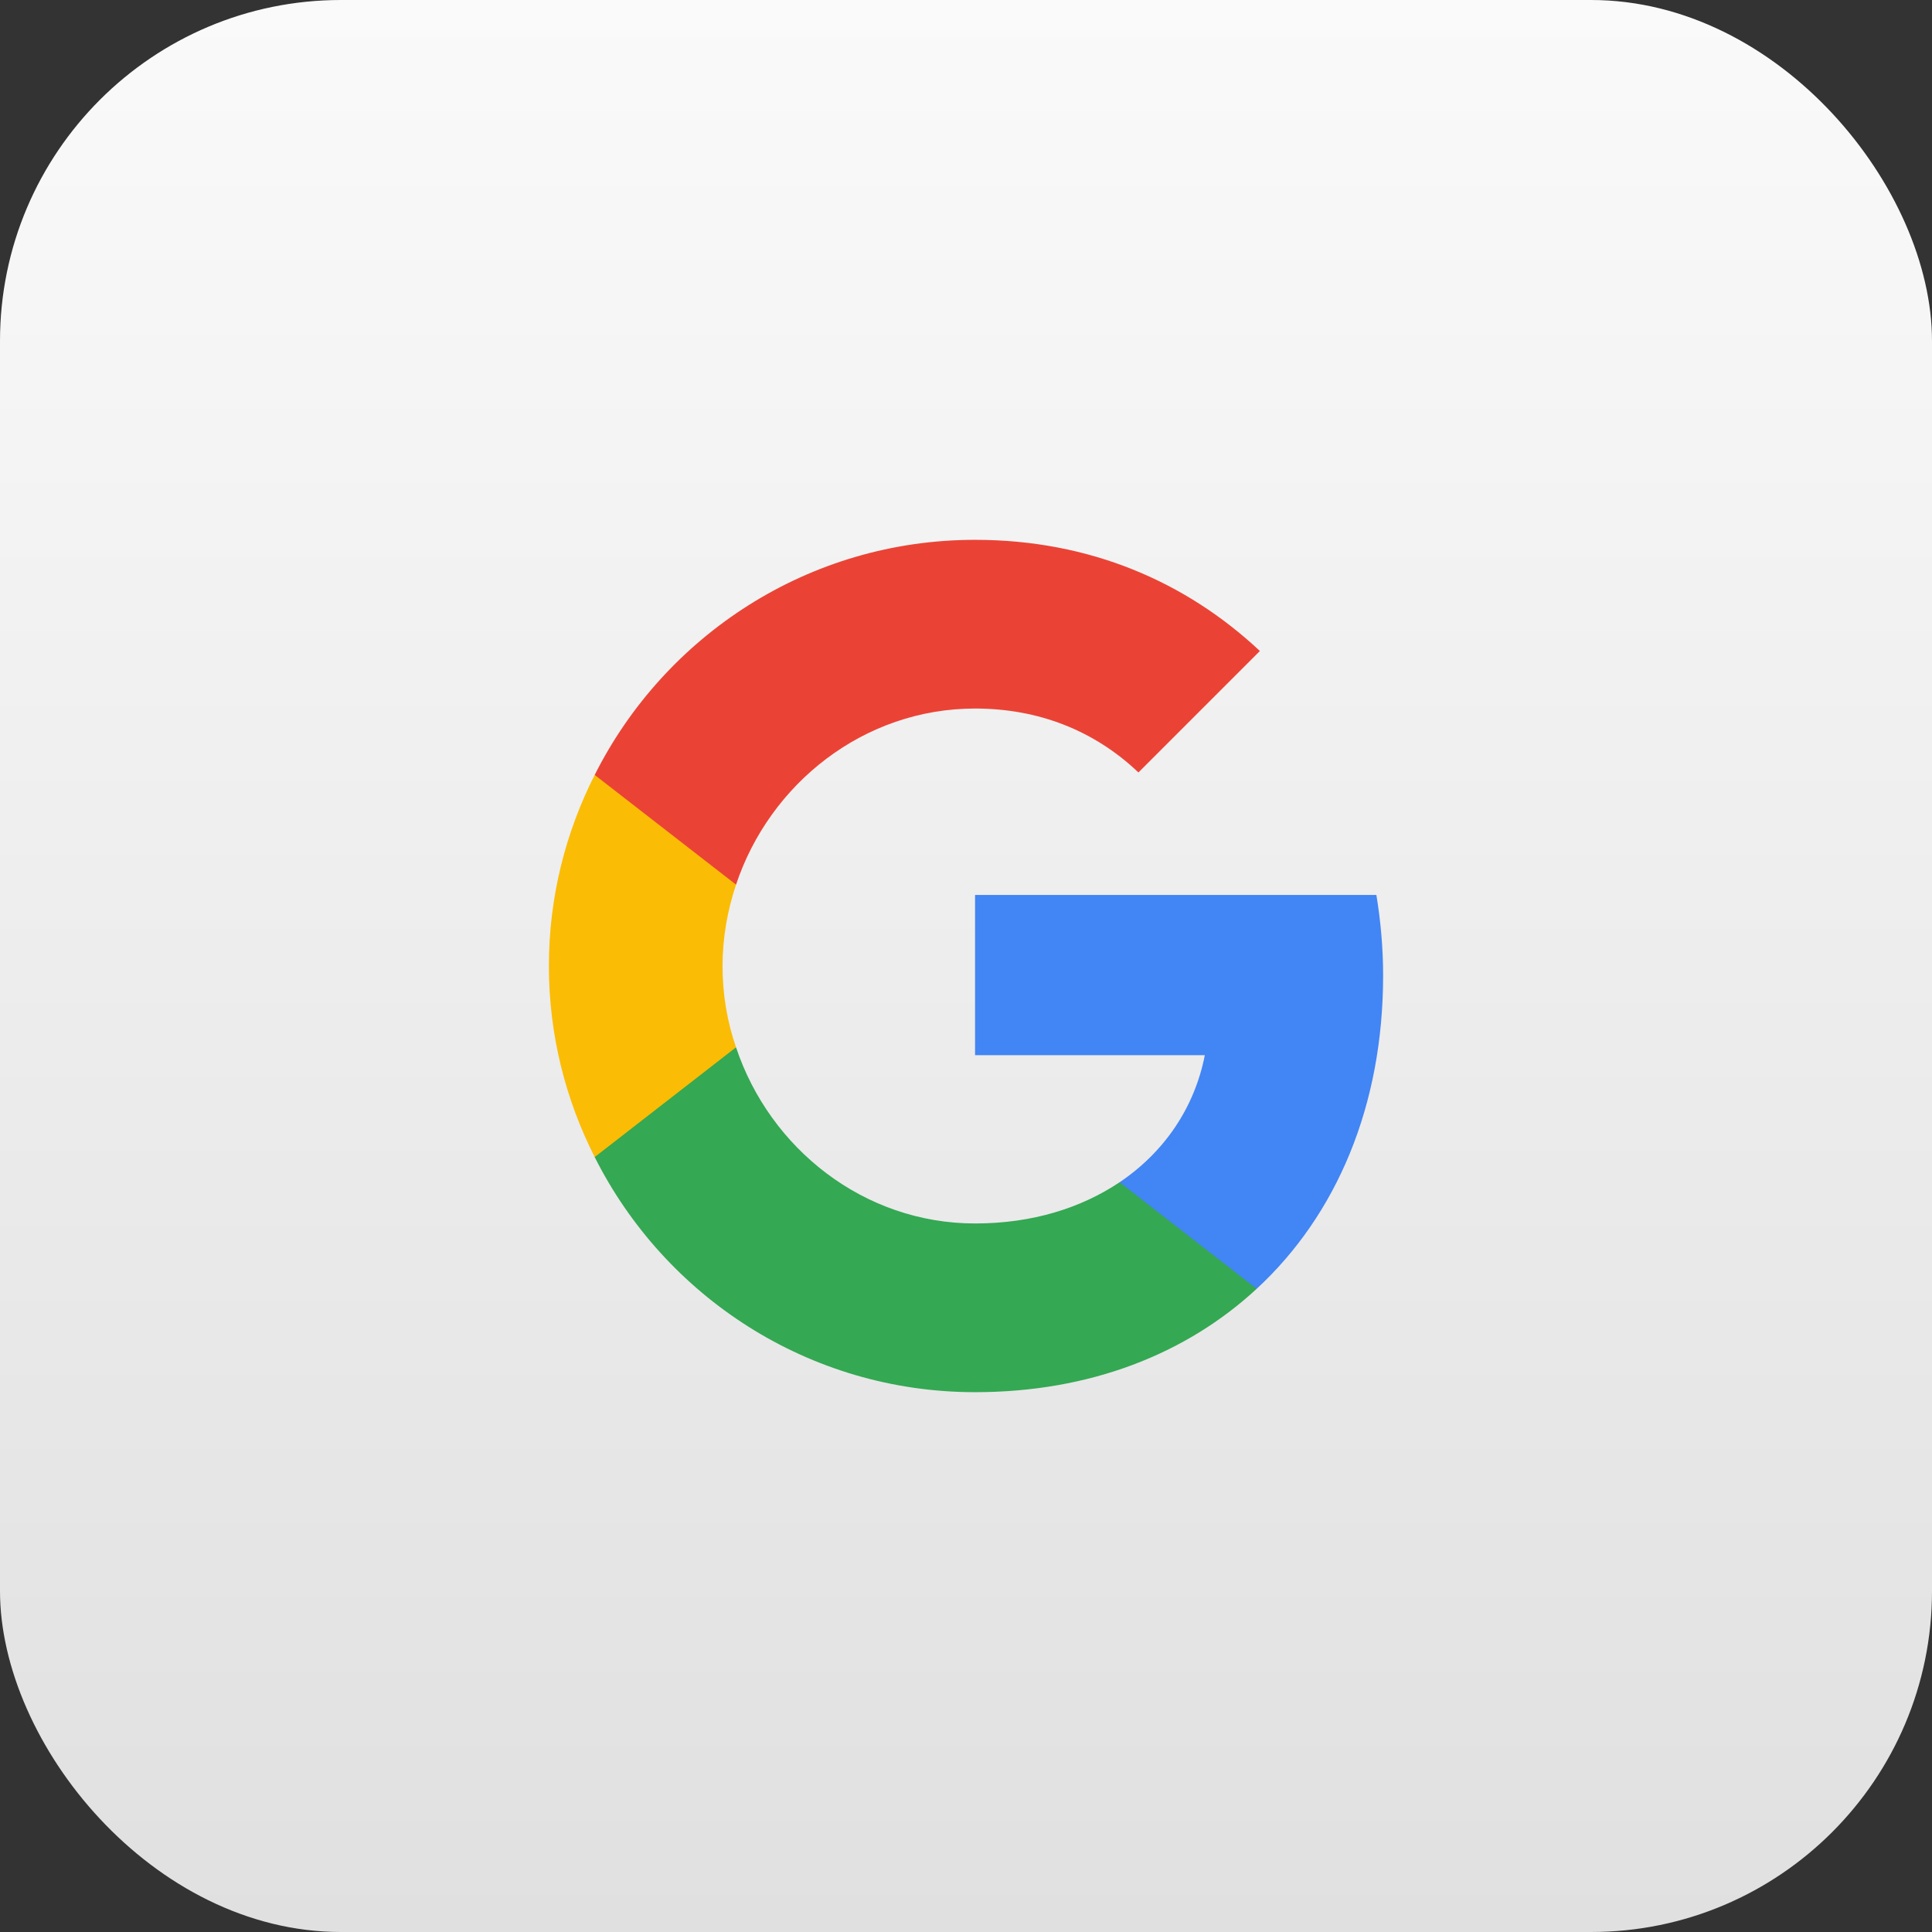 <svg width="68" height="68" viewBox="0 0 68 68" fill="none" xmlns="http://www.w3.org/2000/svg"><rect x="0" y="0" width="68" height="68" fill="#333333" stroke="none"/><rect width="68" height="68" rx="12" fill="url(#paint0_linear_2_256)"></rect><g clip-path="url(#clip0_2_256)"><path d="M48.681 34.337C48.681 33.35 48.594 32.413 48.444 31.5H34.319V37.138H42.406C42.044 38.987 40.981 40.55 39.406 41.612V45.362H44.231C47.056 42.75 48.681 38.9 48.681 34.337Z" fill="#4285F4"></path><path d="M34.319 49C38.369 49 41.756 47.65 44.231 45.362L39.406 41.612C38.056 42.513 36.344 43.062 34.319 43.062C30.406 43.062 27.094 40.425 25.906 36.862H20.931V40.725C23.394 45.625 28.456 49 34.319 49Z" fill="#34A853"></path><path d="M25.906 36.862C25.594 35.962 25.431 35 25.431 34C25.431 33 25.606 32.038 25.906 31.137V27.275H20.931C19.906 29.3 19.319 31.575 19.319 34C19.319 36.425 19.906 38.7 20.931 40.725L25.906 36.862Z" fill="#FBBC05"></path><path d="M34.319 24.938C36.531 24.938 38.506 25.7 40.069 27.188L44.344 22.913C41.756 20.488 38.369 19 34.319 19C28.456 19 23.394 22.375 20.931 27.275L25.906 31.137C27.094 27.575 30.406 24.938 34.319 24.938Z" fill="#EA4335"></path></g><defs><linearGradient id="paint0_linear_2_256" x1="34" y1="0" x2="34" y2="68" gradientUnits="userSpaceOnUse"><stop stop-color="#FAFAFA"></stop><stop offset="1" stop-color="#E0E0E0"></stop></linearGradient><clipPath id="clip0_2_256"><rect width="30" height="30" fill="white" transform="translate(19 19)"></rect></clipPath></defs></svg>